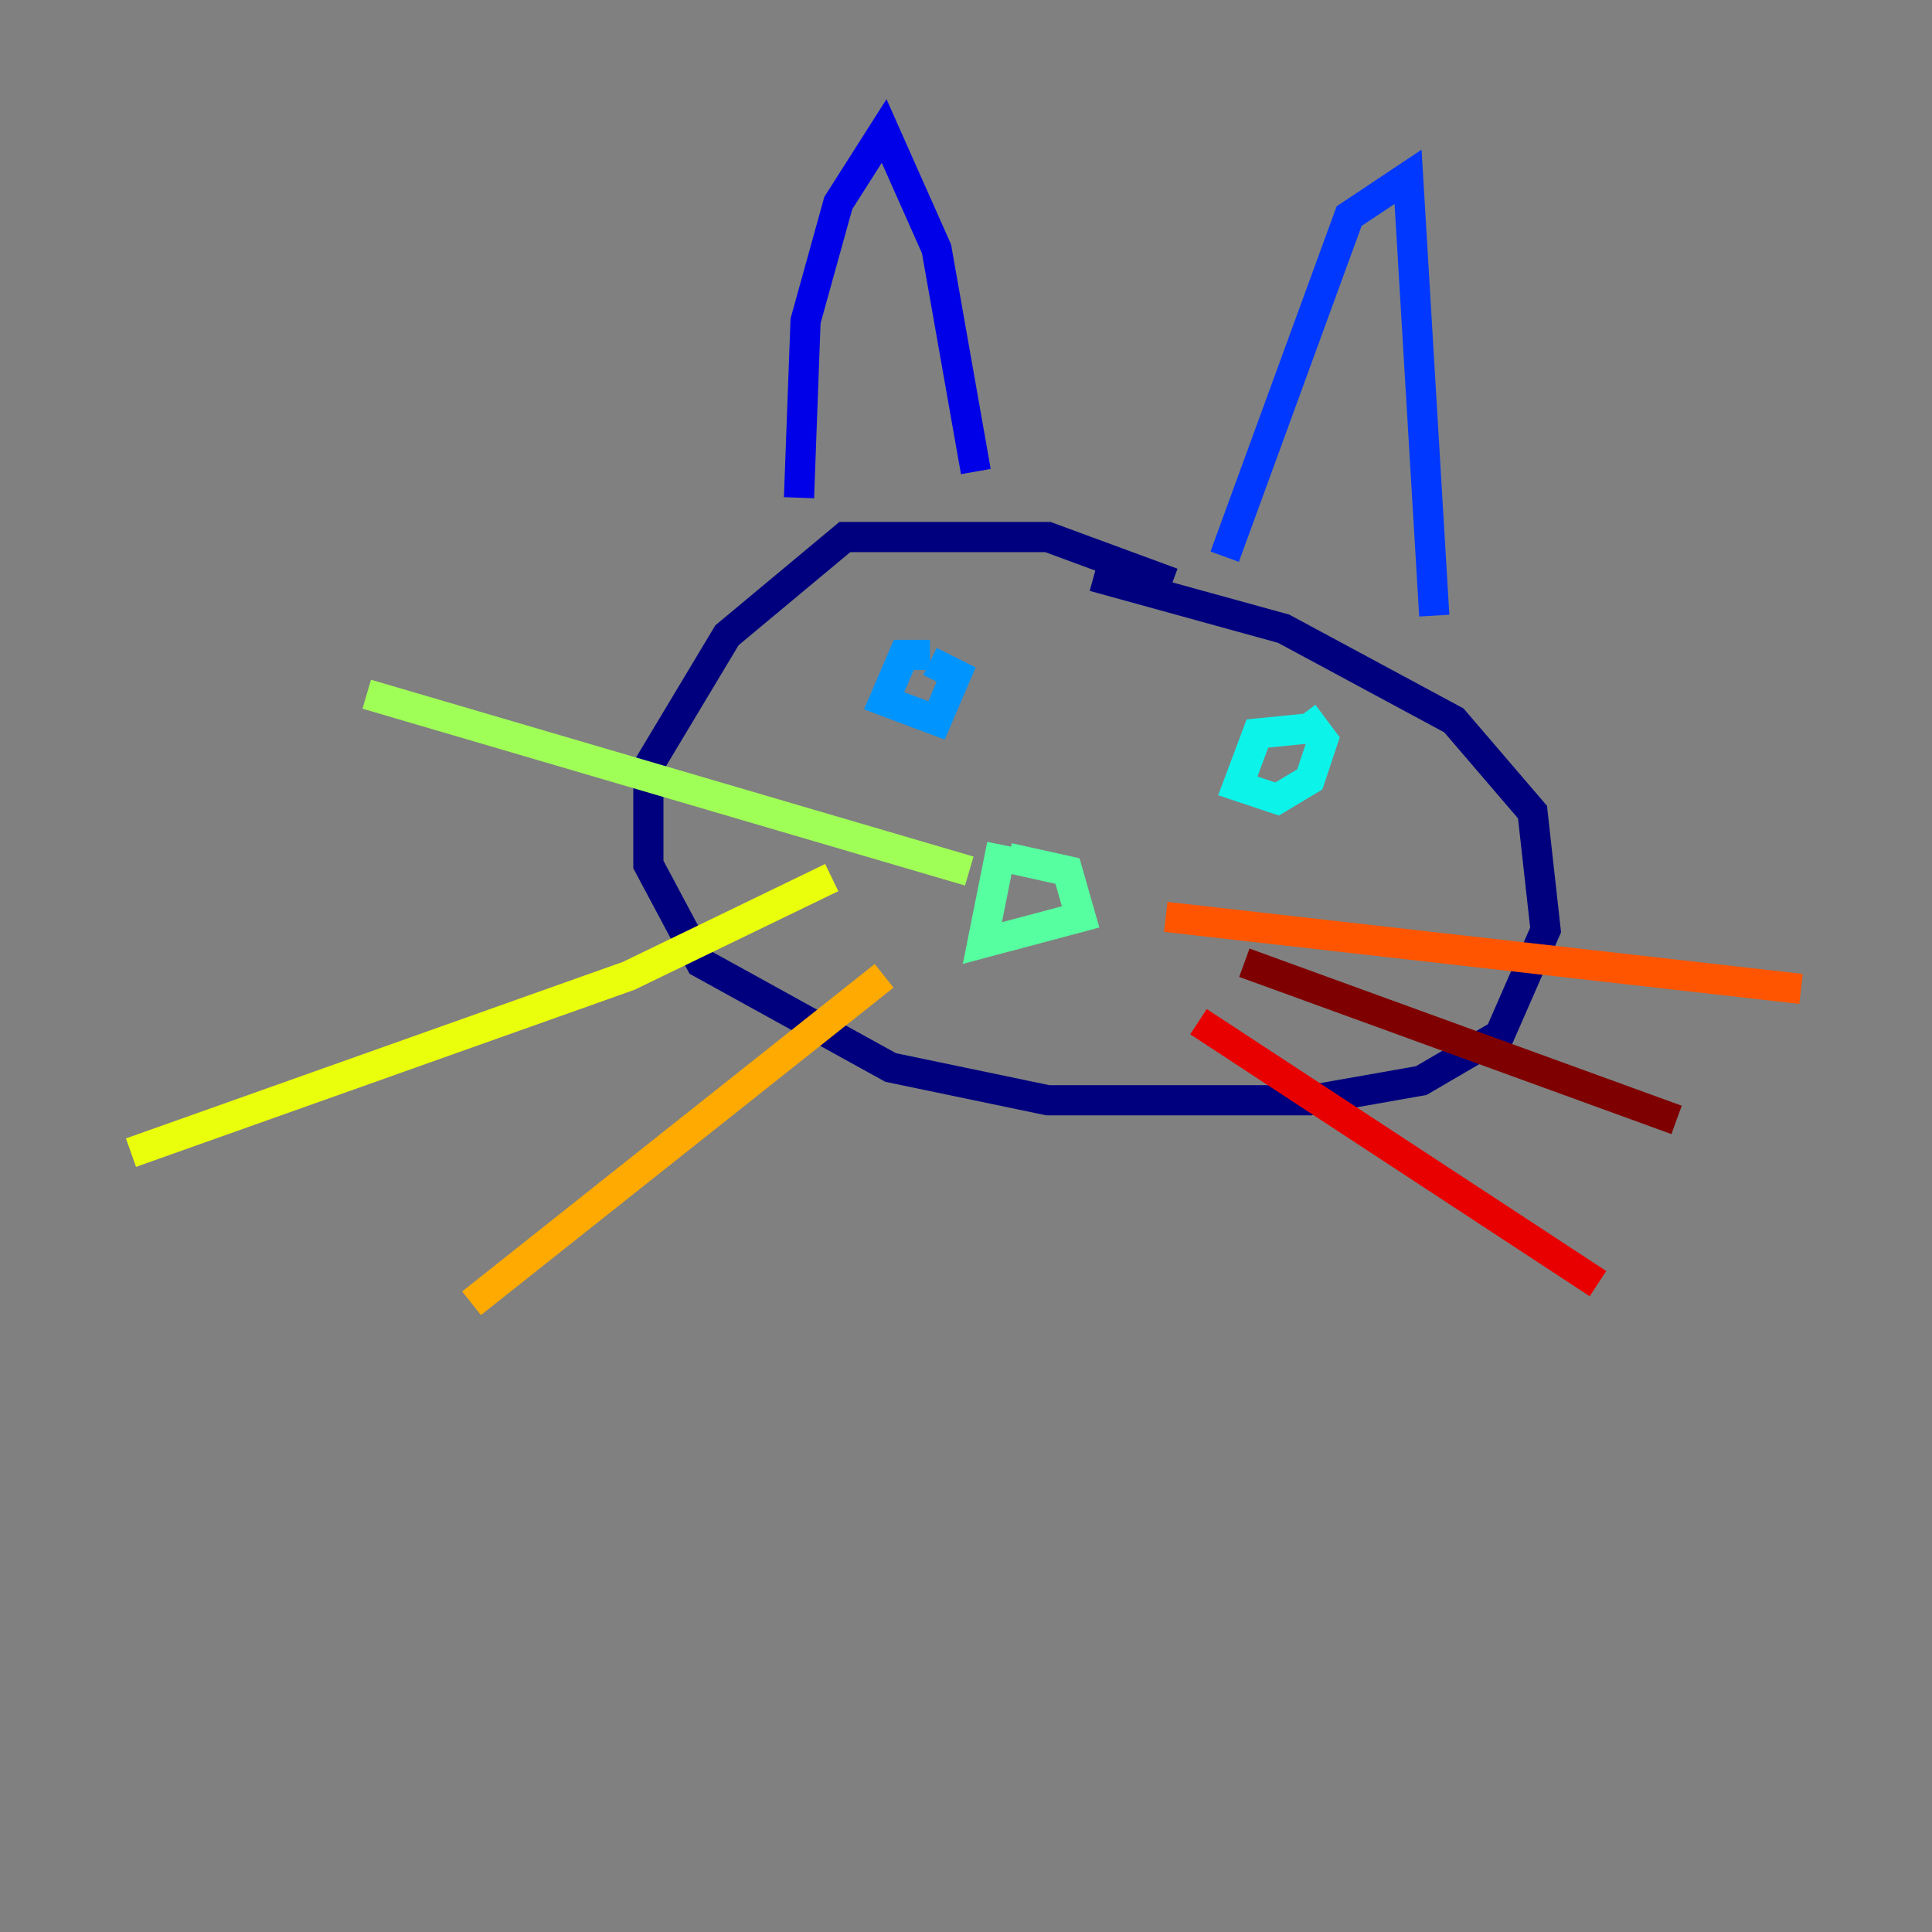 <?xml version="1.0" encoding="utf-8" ?>
<svg baseProfile="tiny" height="128" version="1.2" viewBox="0,0,128,128" width="128" xmlns="http://www.w3.org/2000/svg" xmlns:ev="http://www.w3.org/2001/xml-events" xmlns:xlink="http://www.w3.org/1999/xlink"><rect x="0" y="0" width="128" height="128" fill="#808080" stroke="none"/><defs /><polyline fill="none" points="77.668,38.617 69.424,35.58 55.973,35.58 48.163,42.088 42.956,50.766 42.956,57.275 46.427,63.783 59.01,70.725 69.424,72.895 86.78,72.895 94.156,71.593 99.363,68.556 102.4,61.614 101.532,53.803 96.325,47.729 85.044,41.654 72.461,38.183" stroke="#00007f" stroke-width="2" /><polyline fill="none" points="52.936,32.976 53.37,21.261 55.539,13.451 58.576,8.678 62.047,16.488 64.651,31.241" stroke="#0000e8" stroke-width="2" /><polyline fill="none" points="81.139,36.881 89.383,14.319 93.288,11.715 95.024,40.786" stroke="#0038ff" stroke-width="2" /><polyline fill="none" points="61.614,43.39 59.878,43.39 58.576,46.427 62.047,47.729 63.349,44.691 61.614,43.824" stroke="#0094ff" stroke-width="2" /><polyline fill="none" points="87.647,48.163 83.308,48.597 82.007,52.068 84.61,52.936 86.78,51.634 87.647,49.031 86.346,47.295" stroke="#0cf4ea" stroke-width="2" /><polyline fill="none" points="66.386,55.973 65.085,62.481 71.593,60.746 70.725,57.709 66.82,56.841" stroke="#56ffa0" stroke-width="2" /><polyline fill="none" points="64.217,57.709 24.298,45.993" stroke="#a0ff56" stroke-width="2" /><polyline fill="none" points="55.105,58.142 41.654,64.651 8.678,76.366" stroke="#eaff0c" stroke-width="2" /><polyline fill="none" points="58.576,64.651 31.241,86.346" stroke="#ffaa00" stroke-width="2" /><polyline fill="none" points="77.234,60.746 119.322,65.519" stroke="#ff5500" stroke-width="2" /><polyline fill="none" points="79.403,67.688 105.871,85.044" stroke="#e80000" stroke-width="2" /><polyline fill="none" points="82.441,63.783 111.078,74.197" stroke="#7f0000" stroke-width="2" /></svg>